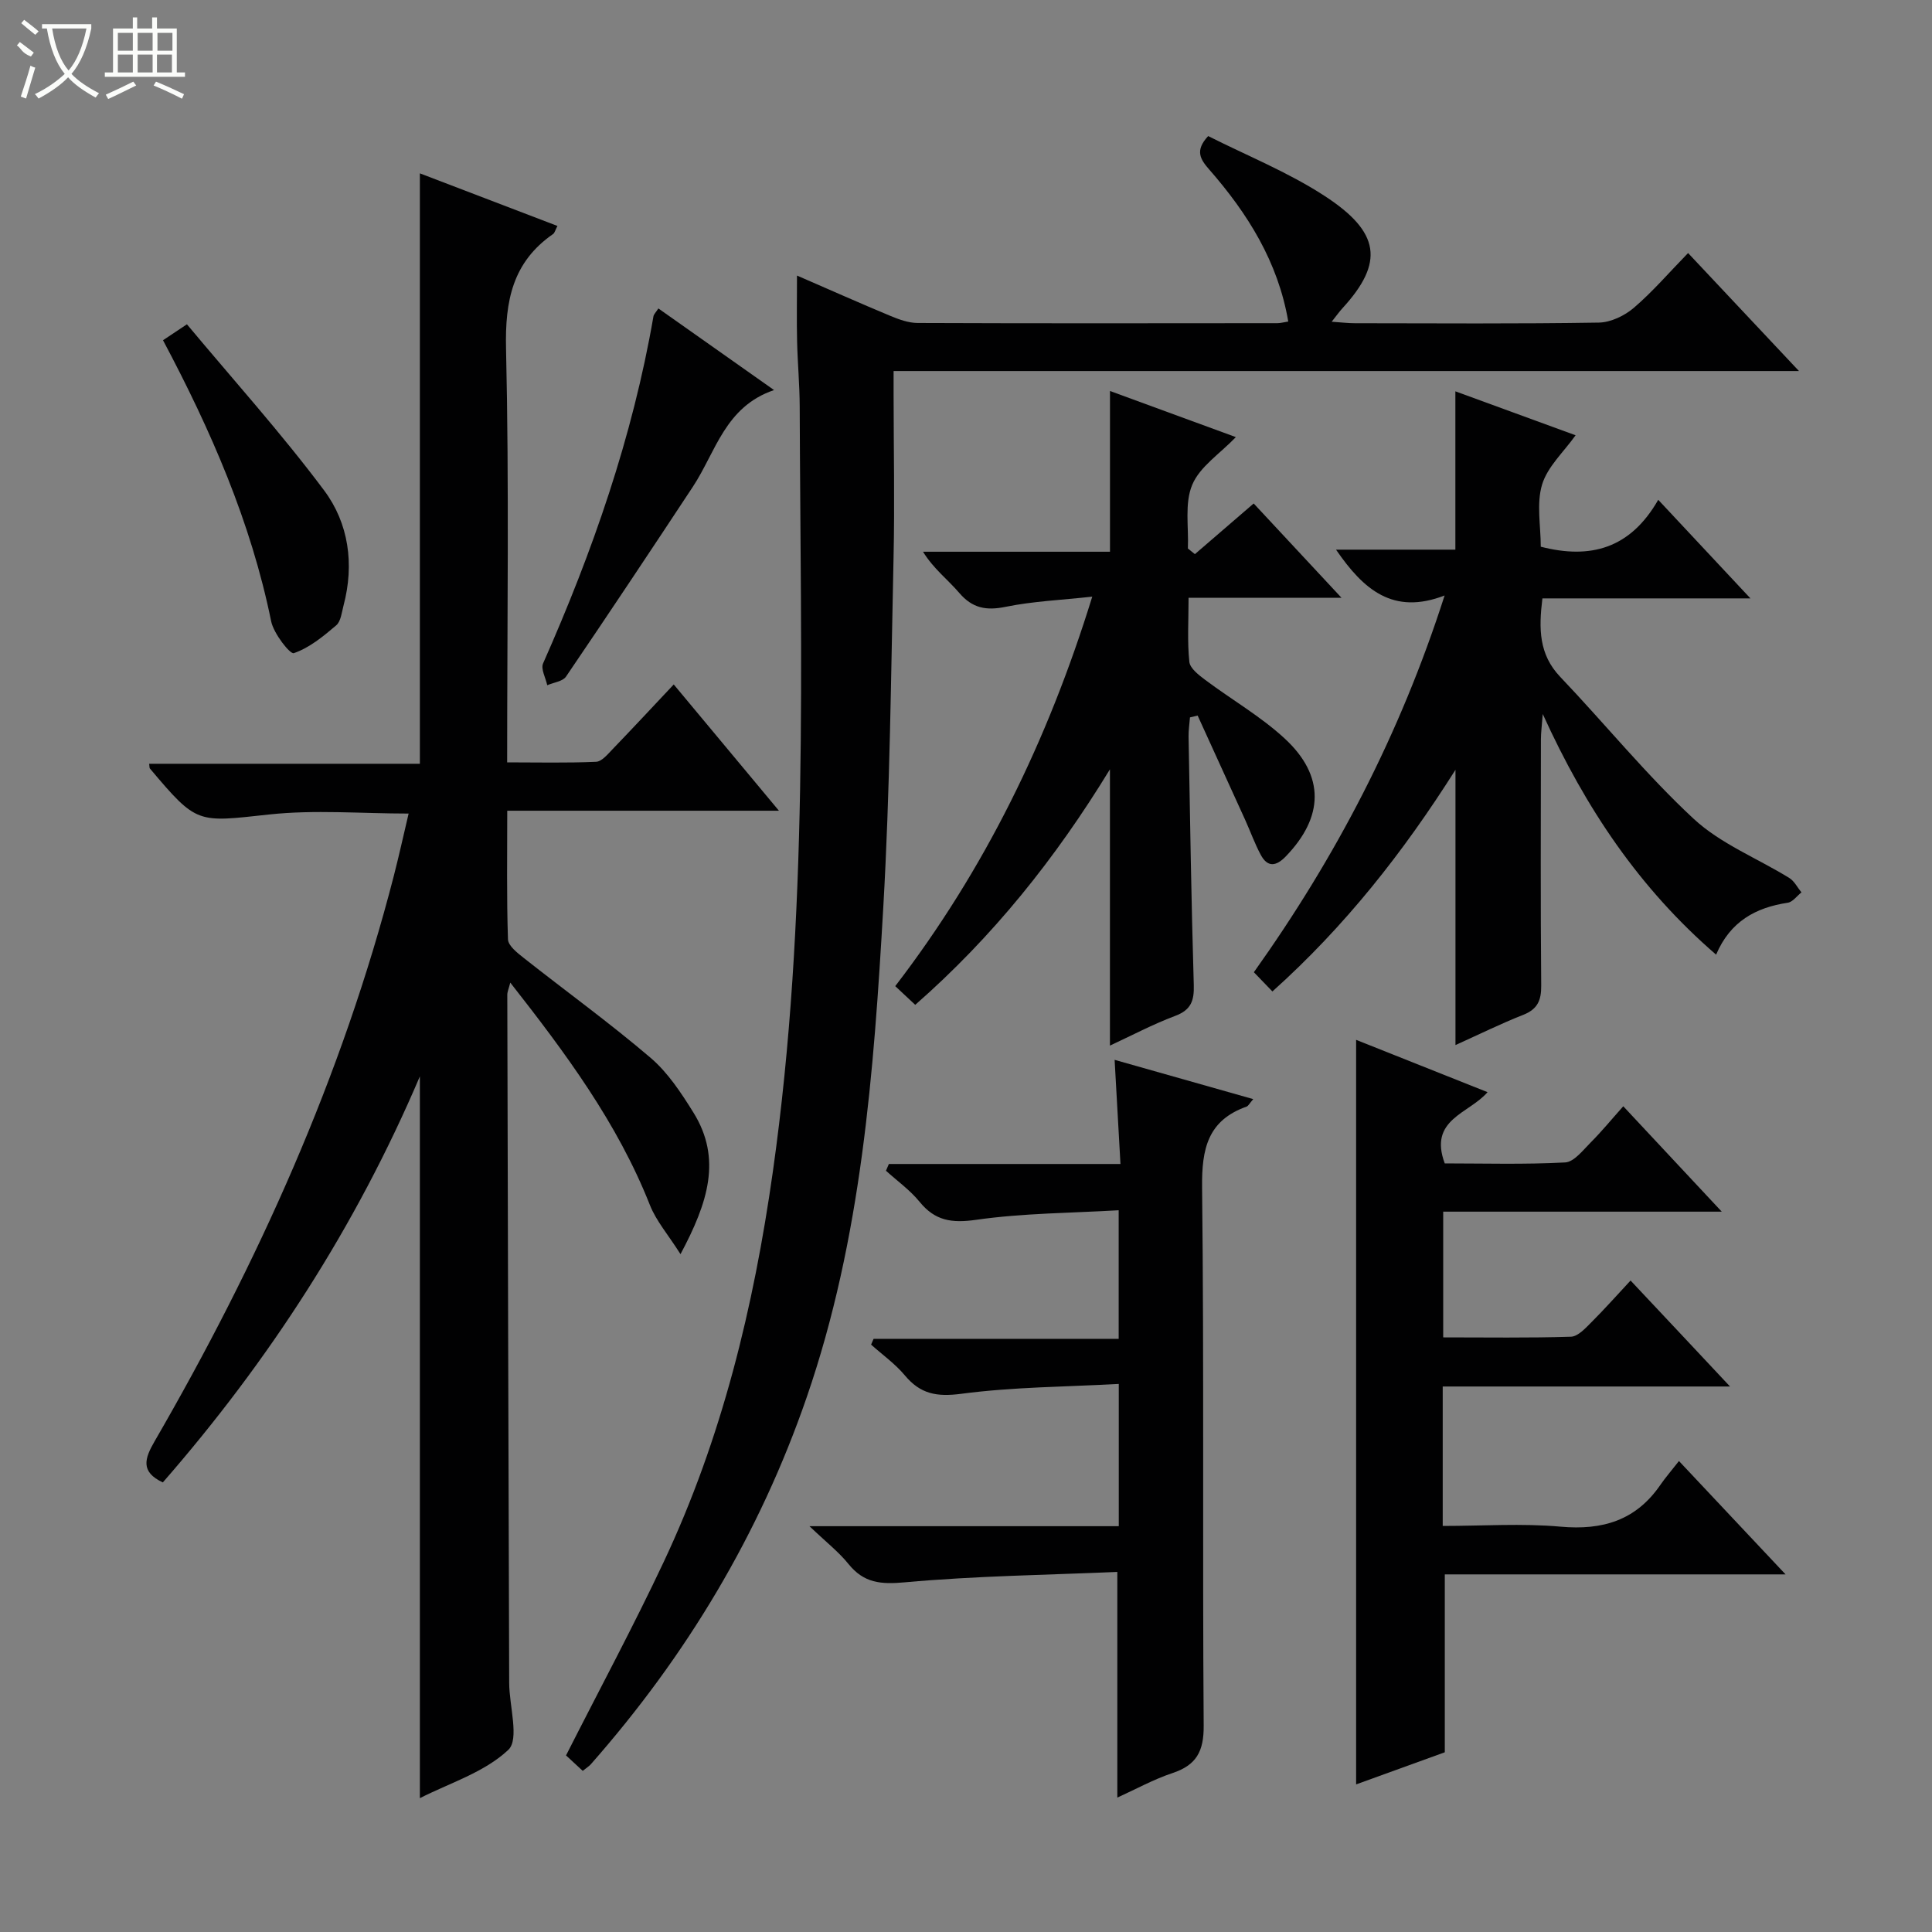 <svg enable-background="new 0 0 400 400" viewBox="0 0 400 400" xmlns="http://www.w3.org/2000/svg"><rect x="0" y="0" width="400" height="400" fill="#808080" stroke="none"/><g fill="#010102"><path d="m33.71 306.92c-4.71-2.21-3.74-4.99-1.71-8.5 21.39-36.95 38.84-75.58 49.53-117.06 1.07-4.17 2-8.37 3.07-12.92-9.81 0-19.44-.83-28.87.19-14.94 1.61-14.88 2.13-24.71-9.54-.08-.1-.05-.29-.14-.96h56.05c0-41 0-81.49 0-122.24 9.23 3.53 18.77 7.18 28.48 10.89-.46.88-.57 1.44-.9 1.67-8.39 5.82-9.97 13.84-9.74 23.71.65 28.3.23 56.63.23 85.68 6.25 0 12.34.15 18.41-.12 1.2-.05 2.44-1.6 3.46-2.65 4.13-4.29 8.19-8.65 12.62-13.36 7.52 9.02 14.38 17.25 21.78 26.14-19.08 0-37.31 0-56.25 0 0 9.13-.14 17.89.15 26.63.05 1.34 1.96 2.82 3.3 3.88 8.74 6.9 17.78 13.44 26.24 20.66 3.57 3.05 6.33 7.26 8.85 11.31 5.96 9.58 3 18.71-2.67 29.33-2.56-4.04-5.04-6.88-6.34-10.18-6.7-16.94-17.36-31.33-28.9-46.04-.31 1.22-.62 1.88-.62 2.53.11 47.48.24 94.96.39 142.44.01 4.78 2.16 11.69-.19 13.89-4.96 4.67-12.23 6.89-18.3 9.99 0-49.92 0-99.43 0-149.44-13.24 31.09-31.26 58.9-53.22 84.07z"/><path d="m120.65 366.64c-1.41-1.31-2.61-2.42-3.46-3.2 6.95-13.71 13.95-26.72 20.23-40.07 12.06-25.62 18.63-52.8 22.59-80.78 7.45-52.66 5.74-105.6 5.56-158.5-.02-4.48-.44-8.96-.54-13.45-.1-4.27-.02-8.55-.02-13.59 6.85 2.97 13.03 5.73 19.28 8.33 1.8.75 3.78 1.48 5.69 1.49 24.83.1 49.66.06 74.49.04.65 0 1.29-.19 2.25-.34-2.11-12.35-8.4-22.37-16.36-31.47-1.85-2.12-3.03-3.91-.22-6.93 7.91 4 16.46 7.43 24.05 12.36 11.57 7.51 12.46 13.79 3.74 23.3-.64.7-1.19 1.48-2.22 2.78 2.02.14 3.42.31 4.82.31 16.83.02 33.66.14 50.49-.13 2.46-.04 5.33-1.42 7.25-3.06 3.9-3.34 7.28-7.29 11.23-11.34 7.66 8.15 14.99 15.95 22.96 24.43-62.86 0-124.76 0-187.45 0v5.1c.01 11.16.24 22.33-.01 33.49-.53 24.12-.74 48.26-2.12 72.34-1.97 34.31-4.51 68.63-15.85 101.51-9.78 28.37-24.94 53.59-44.75 76.06-.32.36-.76.61-1.63 1.32z"/><path d="m276.61 113.8h24.71c0-10.93 0-21.5 0-32.78 8.35 3.05 16.77 6.13 24.89 9.1-2.47 3.47-5.82 6.5-6.94 10.21-1.19 3.96-.27 8.56-.27 12.86 10.27 2.64 18.52.42 24.32-9.71 6.49 6.93 12.42 13.28 19.09 20.41-14.91 0-28.92 0-43.07 0-.78 6.29-.74 11.6 3.69 16.25 9.28 9.74 17.8 20.27 27.63 29.39 5.58 5.18 13.18 8.16 19.8 12.25 1.05.65 1.68 1.97 2.51 2.98-.94.74-1.8 1.98-2.83 2.14-6.65 1-11.91 3.87-14.84 10.75-15.82-13.67-26.95-30.16-35.89-49.82-.19 2.54-.38 3.88-.38 5.23-.02 17-.09 34 .06 51 .03 3.08-.77 4.89-3.74 6.06-4.6 1.81-9.05 4.01-14.01 6.25 0-18.94 0-37.42 0-56.99-10.85 17.15-22.88 32.41-37.9 45.89-1.27-1.31-2.48-2.57-3.84-3.98 16.97-23.83 30.23-49.16 39.49-78-10.68 4.12-16.8-1.22-22.48-9.49z"/><path d="m358.18 287.06c-20.67 0-39.93 0-59.48 0v28.87c8.25 0 16.39-.57 24.41.15 8.69.78 15.59-1.3 20.63-8.62 1.04-1.51 2.25-2.9 3.87-4.97 7.55 8.03 14.39 15.31 22.07 23.47-24.37 0-47.56 0-70.55 0v36.83c-5.52 2-11.96 4.33-18.36 6.65 0-51.49 0-102.62 0-154.15 8.72 3.47 17.85 7.1 27.21 10.83-3.83 4.46-12.27 5.6-8.86 14.75 8.1 0 16.54.25 24.93-.2 1.85-.1 3.7-2.55 5.31-4.16 2.23-2.23 4.24-4.69 6.72-7.47 6.96 7.45 13.34 14.27 20.39 21.82-19.77 0-38.51 0-57.67 0v26.03c8.92 0 17.7.14 26.46-.14 1.46-.05 3.02-1.79 4.26-3.03 2.69-2.68 5.21-5.53 8.07-8.6 6.94 7.37 13.26 14.12 20.59 21.94z"/><path d="m229.8 159.28c-11.3 18.51-24.25 34.67-40.31 48.76-1.28-1.19-2.54-2.37-4.14-3.87 18.54-24.16 31.58-50.85 40.79-80.64-6.45.71-12.27.95-17.9 2.1-4.04.83-6.91.32-9.65-2.89-2.35-2.75-5.32-4.98-7.49-8.51h38.71c0-11.35 0-22.17 0-33.28 8.25 3.02 16.77 6.15 26.06 9.55-3.3 3.44-7.46 6.11-9.03 9.87-1.62 3.85-.71 8.75-.9 13.19.48.39.97.78 1.45 1.17 3.95-3.4 7.89-6.8 12.17-10.49 5.83 6.25 11.67 12.53 18.19 19.53-10.91 0-20.93 0-31.67 0 0 4.75-.28 9.04.16 13.25.14 1.37 1.98 2.76 3.32 3.77 5.45 4.08 11.46 7.53 16.43 12.12 8.37 7.74 8.1 16.26.19 24.43-1.98 2.04-3.73 2.27-5.14-.33-1.25-2.32-2.14-4.83-3.23-7.24-3.27-7.21-6.57-14.41-9.85-21.62-.53.13-1.06.25-1.59.38-.1 1.32-.31 2.65-.29 3.97.31 17.14.57 34.28 1.08 51.42.1 3.28-.57 5.18-3.85 6.41-4.63 1.74-9.04 4.08-13.51 6.15 0-18.96 0-37.59 0-57.2z"/><path d="m184.03 240.99h47.95c-.4-7.16-.78-13.87-1.21-21.56 9.81 2.78 19.03 5.39 28.7 8.13-.79.91-1.02 1.42-1.38 1.55-8.06 2.86-9.3 8.77-9.21 16.73.42 37.14.06 74.29.33 111.43.04 5.36-1.52 8.19-6.5 9.84-3.88 1.29-7.51 3.31-11.38 5.06 0-15.49 0-30.51 0-46.72-14.56.63-29.32.82-43.97 2.15-5.01.46-8.5.16-11.69-3.79-2.03-2.52-4.66-4.56-8.08-7.83h64.04c0-9.73 0-18.98 0-29.45-10.9.6-21.85.62-32.6 2.04-5.1.67-8.47.05-11.69-3.81-2-2.4-4.64-4.27-6.99-6.37.17-.4.35-.8.52-1.2h50.74c0-8.9 0-17.14 0-26.62-9.84.58-19.78.59-29.52 1.98-5.05.72-8.5.21-11.71-3.74-1.97-2.42-4.61-4.3-6.95-6.42.19-.48.4-.94.6-1.4z"/><path d="m136.31 63.86c7.76 5.47 15.43 10.89 23.95 16.9-10.16 3.44-12.06 12.81-16.8 20-8.68 13.16-17.41 26.28-26.27 39.32-.69 1.01-2.56 1.21-3.89 1.79-.32-1.52-1.37-3.37-.86-4.52 10.25-23.13 18.53-46.86 22.85-71.86.08-.44.5-.82 1.02-1.63z"/><path d="m33.75 70.44c1.61-1.07 2.7-1.8 4.95-3.3 9.52 11.41 19.51 22.5 28.41 34.4 5.08 6.8 6.28 15.27 4.02 23.81-.38 1.43-.55 3.3-1.53 4.13-2.68 2.28-5.55 4.65-8.77 5.75-.77.27-4.17-4.05-4.69-6.6-4.19-20.55-12.46-39.5-22.39-58.19z"/></g><path d="m6.4 11.7c-2-.8-1.9-1.6-2.9-2.3l.6-.7c.9.7 1.9 1.4 2.9 2.2zm-2.1 8.3c.7-2.1 1.4-4.2 2-6.4.2.1.6.3 1 .4-.7 2.3-1.3 4.4-1.9 6.4zm3-12.8c-1.1-.9-2.1-1.7-2.9-2.4l.6-.7c1 .8 2 1.5 3 2.4zm1.4-1.3v-.9h10.2v.9c-.9 4.2-2.3 7.3-4.1 9.4 1.3 1.4 3.2 2.7 5.7 4-.2.2-.4.5-.7.9-2.5-1.4-4.4-2.7-5.7-4.2-1.4 1.5-3.5 3-6.1 4.4 0 0 0 0-.1-.1-.3-.4-.5-.7-.7-.8 2.7-1.3 4.7-2.8 6.2-4.2-1.8-2.2-3-5.3-3.7-9.4zm9.2 0h-7.1c.6 3.8 1.7 6.7 3.4 8.7 1.7-2 2.9-4.8 3.7-8.7z" fill="#fbfcfa"/><path d="m31.6 3.6h.9v2.3h4.1v9.1h1.7v.9h-16.6v-.9h1.7v-9.1h4.1v-2.3h.9v2.3h3.1v-2.3zm-4 13.3.6.8c-1.9.9-3.8 1.9-5.8 2.8-.2-.3-.3-.6-.5-.9 2-.9 3.9-1.8 5.7-2.7zm-3.2-10.1v3.7h3.1v-3.7zm0 4.5v3.7h3.1v-3.7zm4.1-4.5v3.7h3.1v-3.7zm0 4.5v3.7h3.1v-3.7zm9.1 9.1c-2.1-1.1-4.1-2-5.8-2.7l.5-.8c2.2.9 4.1 1.8 5.8 2.6l-.4.9zm-1.9-13.6h-3.1v3.7h3.1zm-3.2 4.5v3.7h3.1v-3.7z" fill="#fbfcfa"/></svg>